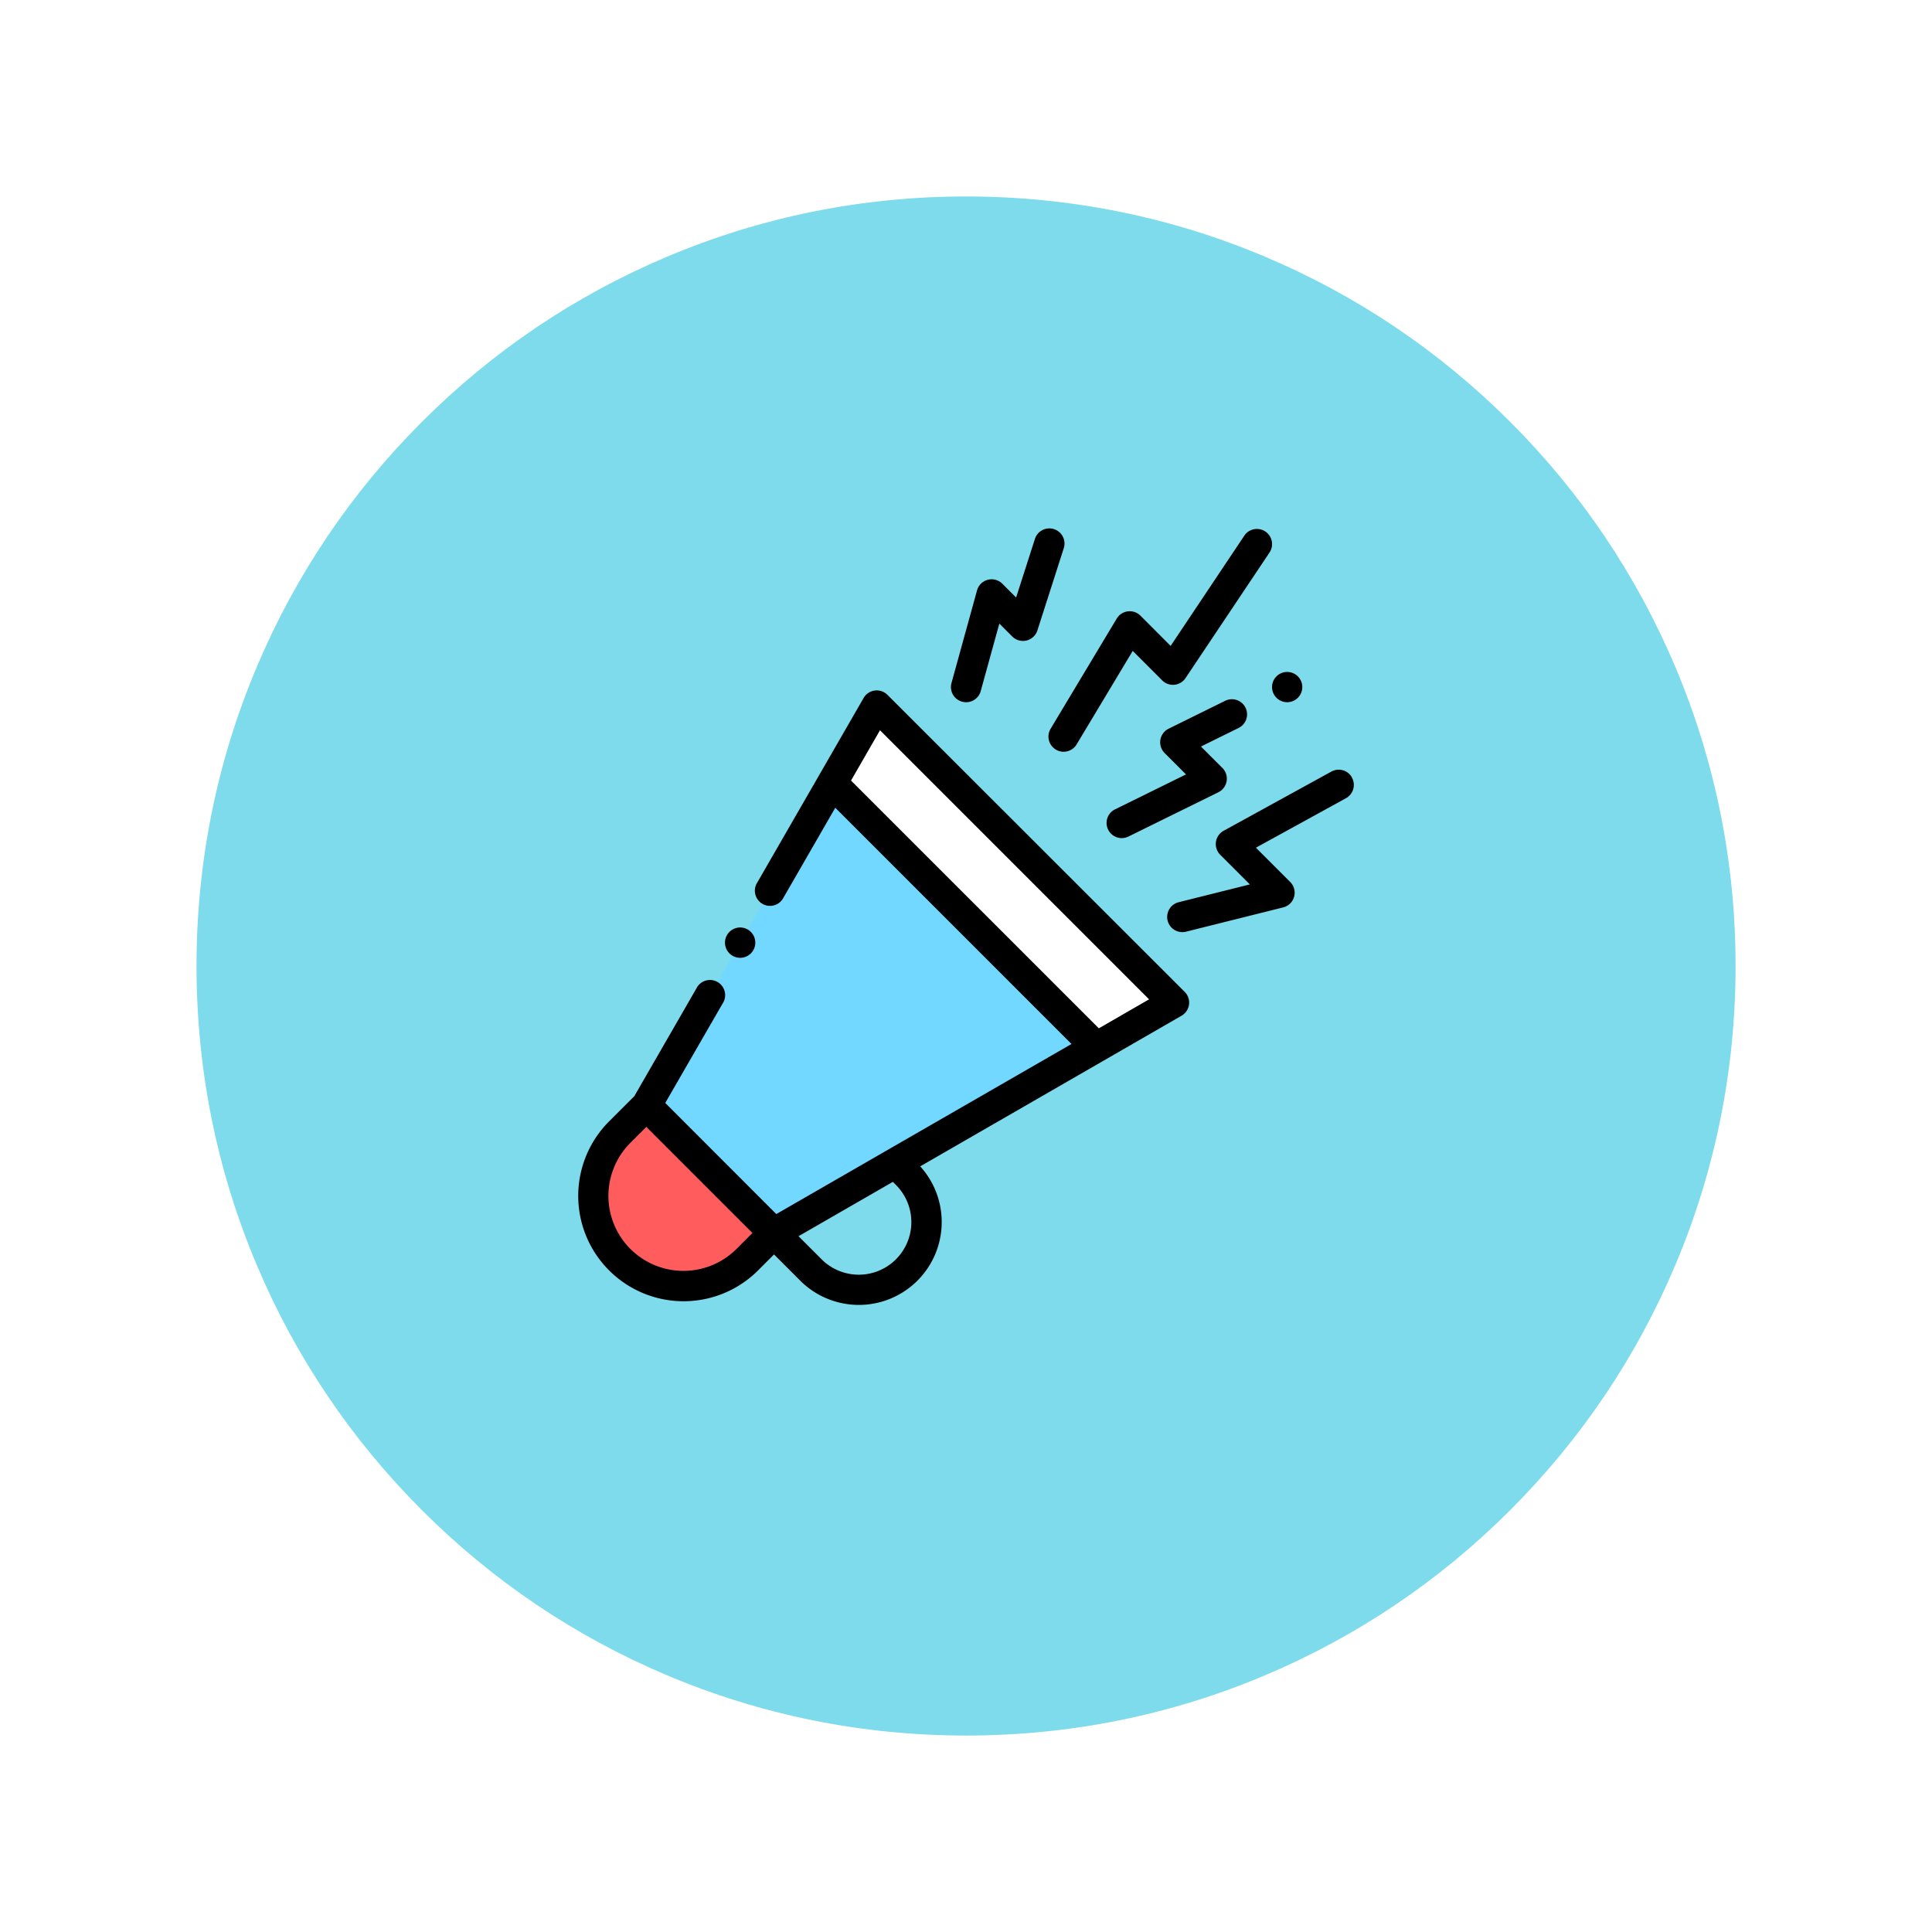 <svg xmlns="http://www.w3.org/2000/svg" xmlns:xlink="http://www.w3.org/1999/xlink" width="118" height="118.001" viewBox="0 0 118 118.001">
  <defs>
    <filter id="Trazado_874925" x="0" y="0" width="118" height="118.001" filterUnits="userSpaceOnUse">
      <feOffset dy="3" input="SourceAlpha"/>
      <feGaussianBlur stdDeviation="3" result="blur"/>
      <feFlood flood-opacity="0.161"/>
      <feComposite operator="in" in2="blur"/>
      <feComposite in="SourceGraphic"/>
    </filter>
  </defs>
  <g id="Grupo_1115043" data-name="Grupo 1115043" transform="translate(-817.427 -2518.29)">
    <g transform="matrix(1, 0, 0, 1, 817.43, 2518.29)" filter="url(#Trazado_874925)">
      <g id="Trazado_874925-2" data-name="Trazado 874925" transform="translate(9 6)" fill="#68d5e9" opacity="0.859">
        <path d="M 50 98.501 C 43.452 98.501 37.1 97.218 31.122 94.69 C 25.347 92.247 20.16 88.75 15.705 84.295 C 11.251 79.841 7.753 74.654 5.311 68.879 C 2.782 62.9 1.5 56.549 1.5 50.001 C 1.5 43.452 2.782 37.1 5.311 31.122 C 7.753 25.347 11.251 20.16 15.705 15.705 C 20.16 11.251 25.347 7.753 31.122 5.311 C 37.1 2.782 43.452 1.5 50 1.5 C 56.548 1.5 62.9 2.782 68.878 5.311 C 74.653 7.753 79.84 11.251 84.295 15.705 C 88.749 20.16 92.247 25.347 94.689 31.122 C 97.218 37.1 98.5 43.452 98.5 50 C 98.5 56.549 97.218 62.9 94.689 68.879 C 92.247 74.654 88.749 79.841 84.295 84.295 C 79.84 88.75 74.653 92.247 68.878 94.69 C 62.9 97.218 56.548 98.501 50 98.501 Z" stroke="none"/>
        <path d="M 50 3 C 43.654 3 37.499 4.242 31.706 6.692 C 26.11 9.059 21.083 12.449 16.766 16.766 C 12.449 21.083 9.059 26.11 6.692 31.706 C 4.242 37.499 3 43.654 3 50.001 C 3 56.347 4.242 62.502 6.692 68.294 C 9.059 73.891 12.449 78.917 16.766 83.235 C 21.083 87.552 26.11 90.941 31.706 93.308 C 37.499 95.758 43.654 97.001 50 97.001 C 56.346 97.001 62.501 95.758 68.294 93.308 C 73.89 90.941 78.917 87.552 83.234 83.235 C 87.551 78.917 90.941 73.891 93.308 68.294 C 95.758 62.502 97 56.347 97 50 C 97 43.654 95.758 37.499 93.308 31.706 C 90.941 26.11 87.551 21.083 83.234 16.766 C 78.917 12.449 73.89 9.059 68.294 6.692 C 62.501 4.242 56.346 3 50 3 M 50 -7.62939453125e-06 C 77.614 -7.62939453125e-06 100 22.386 100 50 L 100 50.001 C 100 77.615 77.614 100.001 50 100.001 C 22.386 100.001 7.62939453125e-06 77.615 7.62939453125e-06 50.001 L 7.62939453125e-06 50 C 7.62939453125e-06 22.386 22.386 -7.62939453125e-06 50 -7.62939453125e-06 Z" stroke="none" fill="#fff"/>
      </g>
    </g>
    <g id="Grupo_1115057" data-name="Grupo 1115057" transform="translate(852.736 2550.597)">
      <path id="Trazado_980697" data-name="Trazado 980697" d="M77.238,134.685,52.814,148.757l-7.79-7.79L59.1,116.543Zm0,0" transform="translate(-40.857 -105.757)" fill="#72d8ff"/>
      <path id="Trazado_980698" data-name="Trazado 980698" d="M167.6,121.278l16.136,16.136,4.733-2.727-18.142-18.142Zm0,0" transform="translate(-152.093 -105.758)" fill="#fff"/>
      <path id="Trazado_980699" data-name="Trazado 980699" d="M11.615,382.07l1.628-1.628,7.79,7.79L19.4,389.859a5.508,5.508,0,0,1-7.79-7.79Zm0,0" transform="translate(-9.076 -345.231)" fill="#ff5d5d"/>
      <path id="Trazado_980700" data-name="Trazado 980700" d="M97.848,264.867a.926.926,0,1,0-.654-.271A.932.932,0,0,0,97.848,264.867Zm0,0" transform="translate(-87.952 -238.674)"/>
      <path id="Trazado_980701" data-name="Trazado 980701" d="M18.893,106.815a.925.925,0,0,0-1.456.192l-6.493,11.269a.925.925,0,1,0,1.6.924l3.163-5.489,14.428,14.428-18.03,10.388L5.323,131.74l3.5-6.067a.926.926,0,1,0-1.6-.924l-3.789,6.576-1.542,1.542a6.434,6.434,0,0,0,9.1,9.1l.974-.974,1.6,1.6a5.062,5.062,0,0,0,7.329-6.98l15.961-9.2a.926.926,0,0,0,.192-1.457Zm-15.7,33.842a4.583,4.583,0,0,1,0-6.481l.974-.974,6.481,6.481-.974.974A4.588,4.588,0,0,1,3.193,140.657Zm16.21-3.918a3.211,3.211,0,1,1-4.541,4.541l-1.4-1.4,5.762-3.32Zm12.4-9.556-.02-.022L16.668,112.05l1.77-3.073,16.435,16.435Zm0,0" transform="translate(0 -96.683)"/>
      <path id="Trazado_980702" data-name="Trazado 980702" d="M246.732,10.548a.924.924,0,0,0,1.138-.646l1.137-4.124.789.789a.926.926,0,0,0,1.536-.372l1.6-4.988a.926.926,0,1,0-1.762-.566l-1.138,3.545-.841-.841a.925.925,0,0,0-1.547.409l-1.56,5.656a.926.926,0,0,0,.646,1.138Zm0,0" transform="translate(-223.28 0.001)"/>
      <path id="Trazado_980703" data-name="Trazado 980703" d="M400.048,159.346a.926.926,0,0,0-1.257-.366l-6.583,3.616a.926.926,0,0,0-.209,1.466l1.811,1.811-4.348,1.087a.926.926,0,1,0,.449,1.8l5.933-1.483a.925.925,0,0,0,.43-1.552l-2.095-2.095,5.5-3.022a.926.926,0,0,0,.365-1.257Zm0,0" transform="translate(-352.781 -144.163)"/>
      <path id="Trazado_980704" data-name="Trazado 980704" d="M458.209,95.916a.924.924,0,1,0-.271-.654A.928.928,0,0,0,458.209,95.916Zm0,0" transform="translate(-415.555 -85.605)"/>
      <path id="Trazado_980705" data-name="Trazado 980705" d="M357.056,112.871a.925.925,0,0,0-1.24-.42l-3.455,1.705a.926.926,0,0,0-.245,1.484l1.307,1.307-4.353,2.144a.926.926,0,0,0,.818,1.661l5.512-2.715a.925.925,0,0,0,.245-1.485l-1.308-1.308,2.3-1.134a.926.926,0,0,0,.42-1.24Zm0,0" transform="translate(-316.295 -101.956)"/>
      <path id="Trazado_980706" data-name="Trazado 980706" d="M310.842,13.479a.925.925,0,0,0,1.27-.317l3.427-5.71,1.8,1.8a.925.925,0,0,0,1.425-.139l5.13-7.67A.925.925,0,1,0,322.353.416l-4.5,6.732L316.011,5.3a.926.926,0,0,0-1.449.178l-4.038,6.728a.925.925,0,0,0,.317,1.27Zm0,0" transform="translate(-281.665 -0.004)"/>
    </g>
  </g>
</svg>
